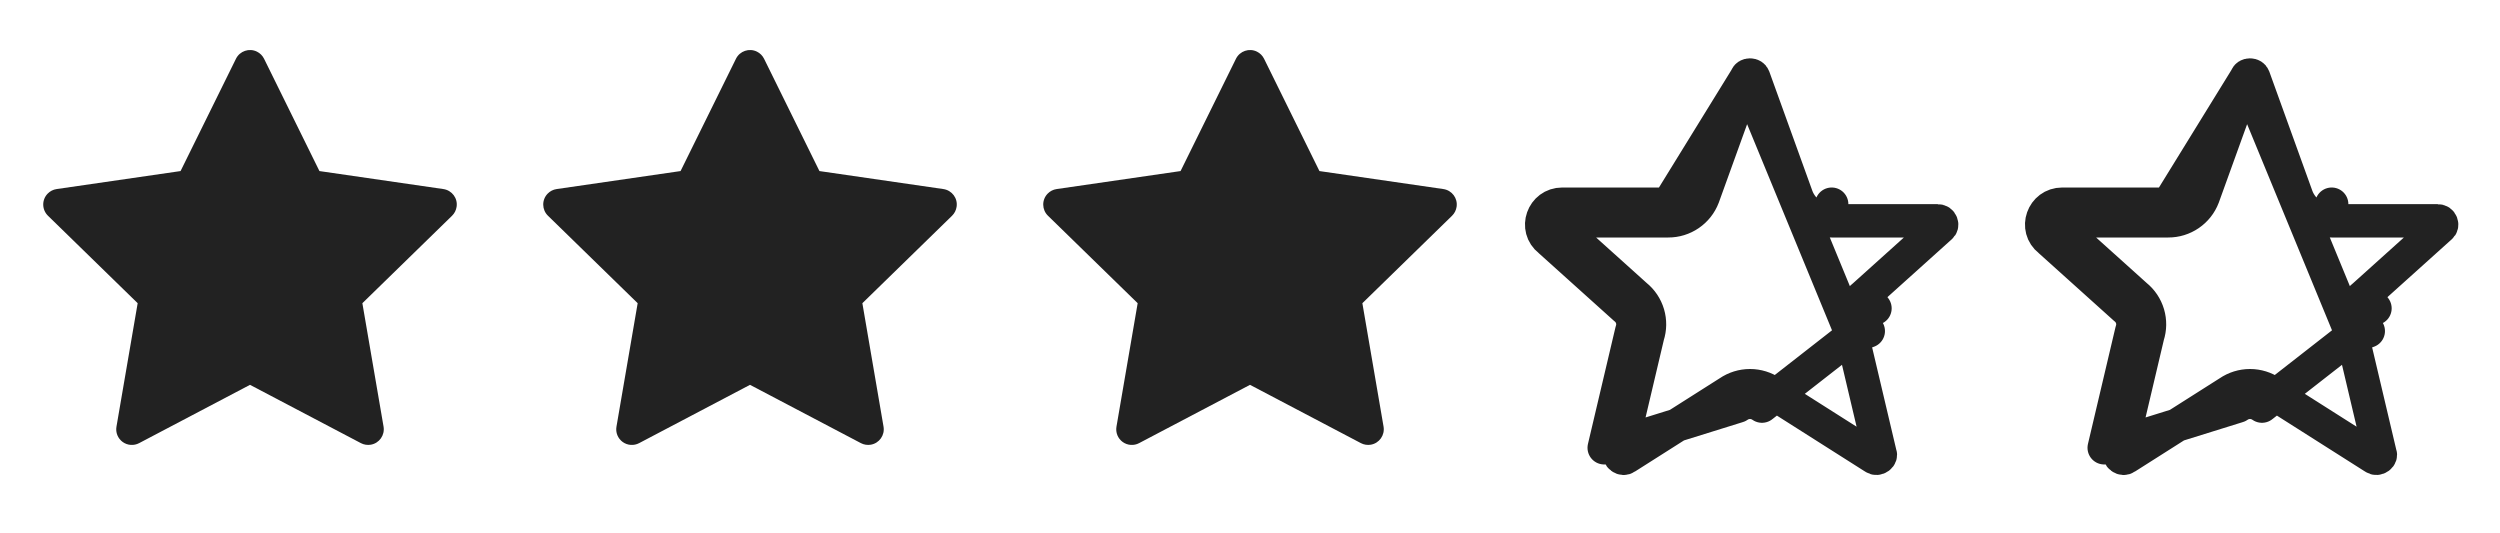 <svg width="75" height="16" viewBox="0 0 75 16" fill="none"
     xmlns="http://www.w3.org/2000/svg">
    <path
            d="M13.302 5.672L9.583 5.132L7.921 1.761C7.875 1.669 7.8 1.594 7.708 1.549C7.477 1.435 7.195 1.53 7.08 1.761L5.417 5.132L1.698 5.672C1.595 5.687 1.502 5.735 1.43 5.809C1.343 5.898 1.295 6.018 1.297 6.142C1.299 6.267 1.35 6.385 1.439 6.472L4.13 9.096L3.494 12.8C3.479 12.886 3.488 12.975 3.521 13.056C3.554 13.137 3.609 13.207 3.68 13.259C3.751 13.31 3.834 13.341 3.922 13.347C4.009 13.353 4.096 13.335 4.174 13.294L7.5 11.545L10.827 13.294C10.918 13.342 11.023 13.358 11.124 13.341C11.379 13.297 11.55 13.055 11.507 12.8L10.871 9.096L13.562 6.472C13.635 6.4 13.683 6.307 13.698 6.204C13.738 5.948 13.559 5.71 13.302 5.672Z"
            fill="#222222" />
    <path
            d="M28.302 5.672L24.583 5.132L22.921 1.761C22.875 1.669 22.8 1.594 22.708 1.549C22.477 1.435 22.195 1.53 22.08 1.761L20.417 5.132L16.698 5.672C16.595 5.687 16.502 5.735 16.43 5.809C16.343 5.898 16.295 6.018 16.297 6.142C16.299 6.267 16.349 6.385 16.439 6.472L19.13 9.096L18.494 12.8C18.479 12.886 18.488 12.975 18.521 13.056C18.554 13.137 18.609 13.207 18.68 13.259C18.751 13.31 18.834 13.341 18.922 13.347C19.009 13.353 19.096 13.335 19.174 13.294L22.5 11.545L25.827 13.294C25.918 13.342 26.023 13.358 26.124 13.341C26.379 13.297 26.55 13.055 26.506 12.8L25.871 9.096L28.562 6.472C28.635 6.4 28.683 6.307 28.698 6.204C28.738 5.948 28.559 5.71 28.302 5.672Z"
            fill="#222222" />
    <path
            d="M43.302 5.672L39.583 5.132L37.921 1.761C37.875 1.669 37.8 1.594 37.708 1.549C37.477 1.435 37.196 1.53 37.08 1.761L35.417 5.132L31.698 5.672C31.595 5.687 31.502 5.735 31.43 5.809C31.343 5.898 31.295 6.018 31.297 6.142C31.299 6.267 31.349 6.385 31.439 6.472L34.13 9.096L33.494 12.8C33.479 12.886 33.489 12.975 33.521 13.056C33.554 13.137 33.609 13.207 33.68 13.259C33.751 13.31 33.834 13.341 33.922 13.347C34.009 13.353 34.096 13.335 34.173 13.294L37.5 11.545L40.827 13.294C40.918 13.342 41.023 13.358 41.124 13.341C41.379 13.297 41.55 13.055 41.507 12.8L40.871 9.096L43.562 6.472C43.635 6.4 43.683 6.307 43.698 6.204C43.737 5.948 43.559 5.71 43.302 5.672Z"
            fill="#222222" />
    <path
            d="M52.383 2.338L51.097 5.899L51.093 5.909L51.093 5.909C51.012 6.121 50.868 6.302 50.681 6.43C50.494 6.558 50.273 6.626 50.047 6.625M52.383 2.338L50.048 6.125M52.383 2.338C52.385 2.333 52.387 2.328 52.389 2.323C52.4 2.293 52.415 2.278 52.429 2.269C52.446 2.258 52.471 2.25 52.5 2.25C52.529 2.25 52.553 2.258 52.57 2.269C52.584 2.278 52.599 2.292 52.61 2.321L53.902 5.899L53.902 5.899L53.906 5.91C53.988 6.121 54.131 6.302 54.318 6.43C54.505 6.557 54.726 6.625 54.952 6.625M52.383 2.338L55.567 10.07M50.047 6.625C50.047 6.625 50.047 6.625 50.046 6.625L50.048 6.125M50.047 6.625H50.048V6.125M50.047 6.625H46.869C46.83 6.625 46.809 6.636 46.796 6.646C46.78 6.657 46.765 6.676 46.757 6.701C46.748 6.725 46.748 6.748 46.752 6.764C46.756 6.777 46.764 6.796 46.794 6.819C46.803 6.827 46.813 6.834 46.822 6.843L49.072 8.867M50.048 6.125H46.869C46.282 6.125 46.025 6.856 46.487 7.214L48.75 9.25M49.072 8.867C49.066 8.863 49.06 8.858 49.055 8.854L48.75 9.25M49.072 8.867L49.084 8.878L48.75 9.25M49.072 8.867C49.248 9.008 49.377 9.2 49.441 9.417C49.504 9.631 49.501 9.859 49.432 10.07M48.75 9.25C48.851 9.328 48.925 9.436 48.961 9.559C48.998 9.681 48.994 9.812 48.951 9.932M48.951 9.932L49.438 10.047L49.432 10.07M48.951 9.932L48.125 13.434L52.141 12.184M48.951 9.932L49.422 10.1C49.426 10.09 49.429 10.08 49.432 10.07M49.432 10.07L48.611 13.549C48.607 13.567 48.602 13.585 48.596 13.603C48.584 13.636 48.587 13.656 48.591 13.668C48.597 13.685 48.61 13.705 48.634 13.723C48.658 13.741 48.684 13.749 48.706 13.75C48.724 13.751 48.748 13.747 48.78 13.725C48.786 13.72 48.793 13.716 48.8 13.712L51.864 11.767M51.864 11.767C51.86 11.77 51.857 11.772 51.853 11.775L52.141 12.184M51.864 11.767L51.873 11.762L52.141 12.184M51.864 11.767C52.051 11.639 52.273 11.57 52.5 11.57C52.727 11.57 52.949 11.639 53.136 11.767M52.141 12.184C52.246 12.11 52.371 12.07 52.5 12.07C52.629 12.07 52.754 12.11 52.859 12.184M53.136 11.767L53.127 11.762L52.859 12.184M53.136 11.767L56.2 13.712C56.207 13.716 56.214 13.72 56.22 13.725C56.252 13.747 56.276 13.751 56.294 13.75C56.316 13.749 56.342 13.741 56.366 13.723C56.389 13.706 56.403 13.685 56.408 13.669C56.413 13.656 56.416 13.637 56.404 13.603C56.398 13.585 56.392 13.567 56.388 13.549L55.567 10.07M53.136 11.767C53.139 11.77 53.143 11.772 53.147 11.775L52.859 12.184M52.859 12.184L55.567 10.07M55.567 10.07C55.571 10.08 55.574 10.09 55.578 10.1L56.049 9.932L55.562 10.047L55.567 10.07ZM55.567 10.07C55.499 9.859 55.496 9.631 55.559 9.417C55.623 9.2 55.752 9.008 55.928 8.867M55.928 8.867L55.915 8.878L56.25 9.25L55.945 8.854C55.939 8.858 55.933 8.863 55.928 8.867ZM55.928 8.867L58.178 6.843C58.187 6.835 58.196 6.827 58.206 6.819C58.235 6.797 58.244 6.777 58.247 6.764C58.252 6.748 58.252 6.725 58.243 6.701C58.234 6.676 58.22 6.657 58.204 6.646C58.191 6.636 58.169 6.625 58.13 6.625H54.952M54.952 6.625C54.952 6.625 54.952 6.625 54.952 6.625L54.951 6.125V6.625H54.952Z"
            stroke="#222222" stroke-linecap="round" stroke-linejoin="round" />
    <path
            d="M67.383 2.338L66.097 5.899L66.093 5.909L66.093 5.909C66.012 6.121 65.868 6.302 65.681 6.43C65.494 6.558 65.273 6.626 65.047 6.625M67.383 2.338L65.048 6.125M67.383 2.338C67.385 2.333 67.387 2.328 67.389 2.323C67.4 2.293 67.415 2.278 67.429 2.269C67.446 2.258 67.471 2.25 67.5 2.25C67.529 2.25 67.553 2.258 67.57 2.269C67.584 2.278 67.599 2.292 67.61 2.321L68.902 5.899L68.902 5.899L68.906 5.91C68.988 6.121 69.131 6.302 69.318 6.43C69.505 6.557 69.726 6.625 69.952 6.625M67.383 2.338L70.567 10.07M65.047 6.625C65.047 6.625 65.047 6.625 65.046 6.625L65.048 6.125M65.047 6.625H65.048V6.125M65.047 6.625H61.869C61.83 6.625 61.809 6.636 61.796 6.646C61.78 6.657 61.765 6.676 61.757 6.701C61.748 6.725 61.748 6.748 61.752 6.764C61.756 6.777 61.764 6.796 61.794 6.819C61.803 6.827 61.813 6.834 61.822 6.843L64.072 8.867M65.048 6.125H61.869C61.282 6.125 61.025 6.856 61.487 7.214L63.75 9.25M64.072 8.867C64.066 8.863 64.061 8.858 64.055 8.854L63.75 9.25M64.072 8.867L64.084 8.878L63.75 9.25M64.072 8.867C64.248 9.008 64.377 9.2 64.441 9.417C64.504 9.631 64.501 9.859 64.432 10.07M63.75 9.25C63.851 9.328 63.925 9.436 63.961 9.559C63.998 9.681 63.994 9.812 63.951 9.932M63.951 9.932L64.438 10.047L64.432 10.07M63.951 9.932L63.125 13.434L67.141 12.184M63.951 9.932L64.422 10.1C64.426 10.09 64.429 10.08 64.432 10.07M64.432 10.07L63.611 13.549C63.607 13.567 63.602 13.585 63.596 13.603C63.584 13.636 63.587 13.656 63.591 13.668C63.597 13.685 63.61 13.705 63.634 13.723C63.658 13.741 63.684 13.749 63.706 13.75C63.724 13.751 63.748 13.747 63.78 13.725C63.786 13.72 63.793 13.716 63.8 13.712L66.864 11.767M66.864 11.767C66.86 11.77 66.857 11.772 66.853 11.775L67.141 12.184M66.864 11.767L66.873 11.762L67.141 12.184M66.864 11.767C67.051 11.639 67.273 11.57 67.5 11.57C67.727 11.57 67.948 11.639 68.136 11.767M67.141 12.184C67.246 12.11 67.371 12.07 67.5 12.07C67.629 12.07 67.754 12.11 67.859 12.184M68.136 11.767L68.127 11.762L67.859 12.184M68.136 11.767L71.2 13.712C71.207 13.716 71.213 13.72 71.22 13.725C71.252 13.747 71.276 13.751 71.294 13.75C71.316 13.749 71.342 13.741 71.366 13.723C71.389 13.706 71.403 13.685 71.408 13.669C71.413 13.656 71.416 13.637 71.404 13.603C71.398 13.585 71.392 13.567 71.388 13.549L70.567 10.07M68.136 11.767C68.139 11.77 68.143 11.772 68.147 11.775L67.859 12.184M67.859 12.184L70.567 10.07M70.567 10.07C70.571 10.08 70.574 10.09 70.578 10.1L71.049 9.932L70.562 10.047L70.567 10.07ZM70.567 10.07C70.499 9.859 70.496 9.631 70.559 9.417C70.623 9.2 70.751 9.008 70.928 8.867M70.928 8.867L70.915 8.878L71.25 9.25L70.945 8.854C70.939 8.858 70.933 8.863 70.928 8.867ZM70.928 8.867L73.178 6.843C73.187 6.835 73.196 6.827 73.206 6.819C73.235 6.797 73.244 6.777 73.247 6.764C73.251 6.748 73.252 6.725 73.243 6.701C73.234 6.676 73.22 6.657 73.204 6.646C73.191 6.636 73.169 6.625 73.13 6.625H69.952M69.952 6.625C69.952 6.625 69.952 6.625 69.952 6.625L69.951 6.125V6.625H69.952Z"
            stroke="#222222" stroke-linecap="round" stroke-linejoin="round" />
</svg>